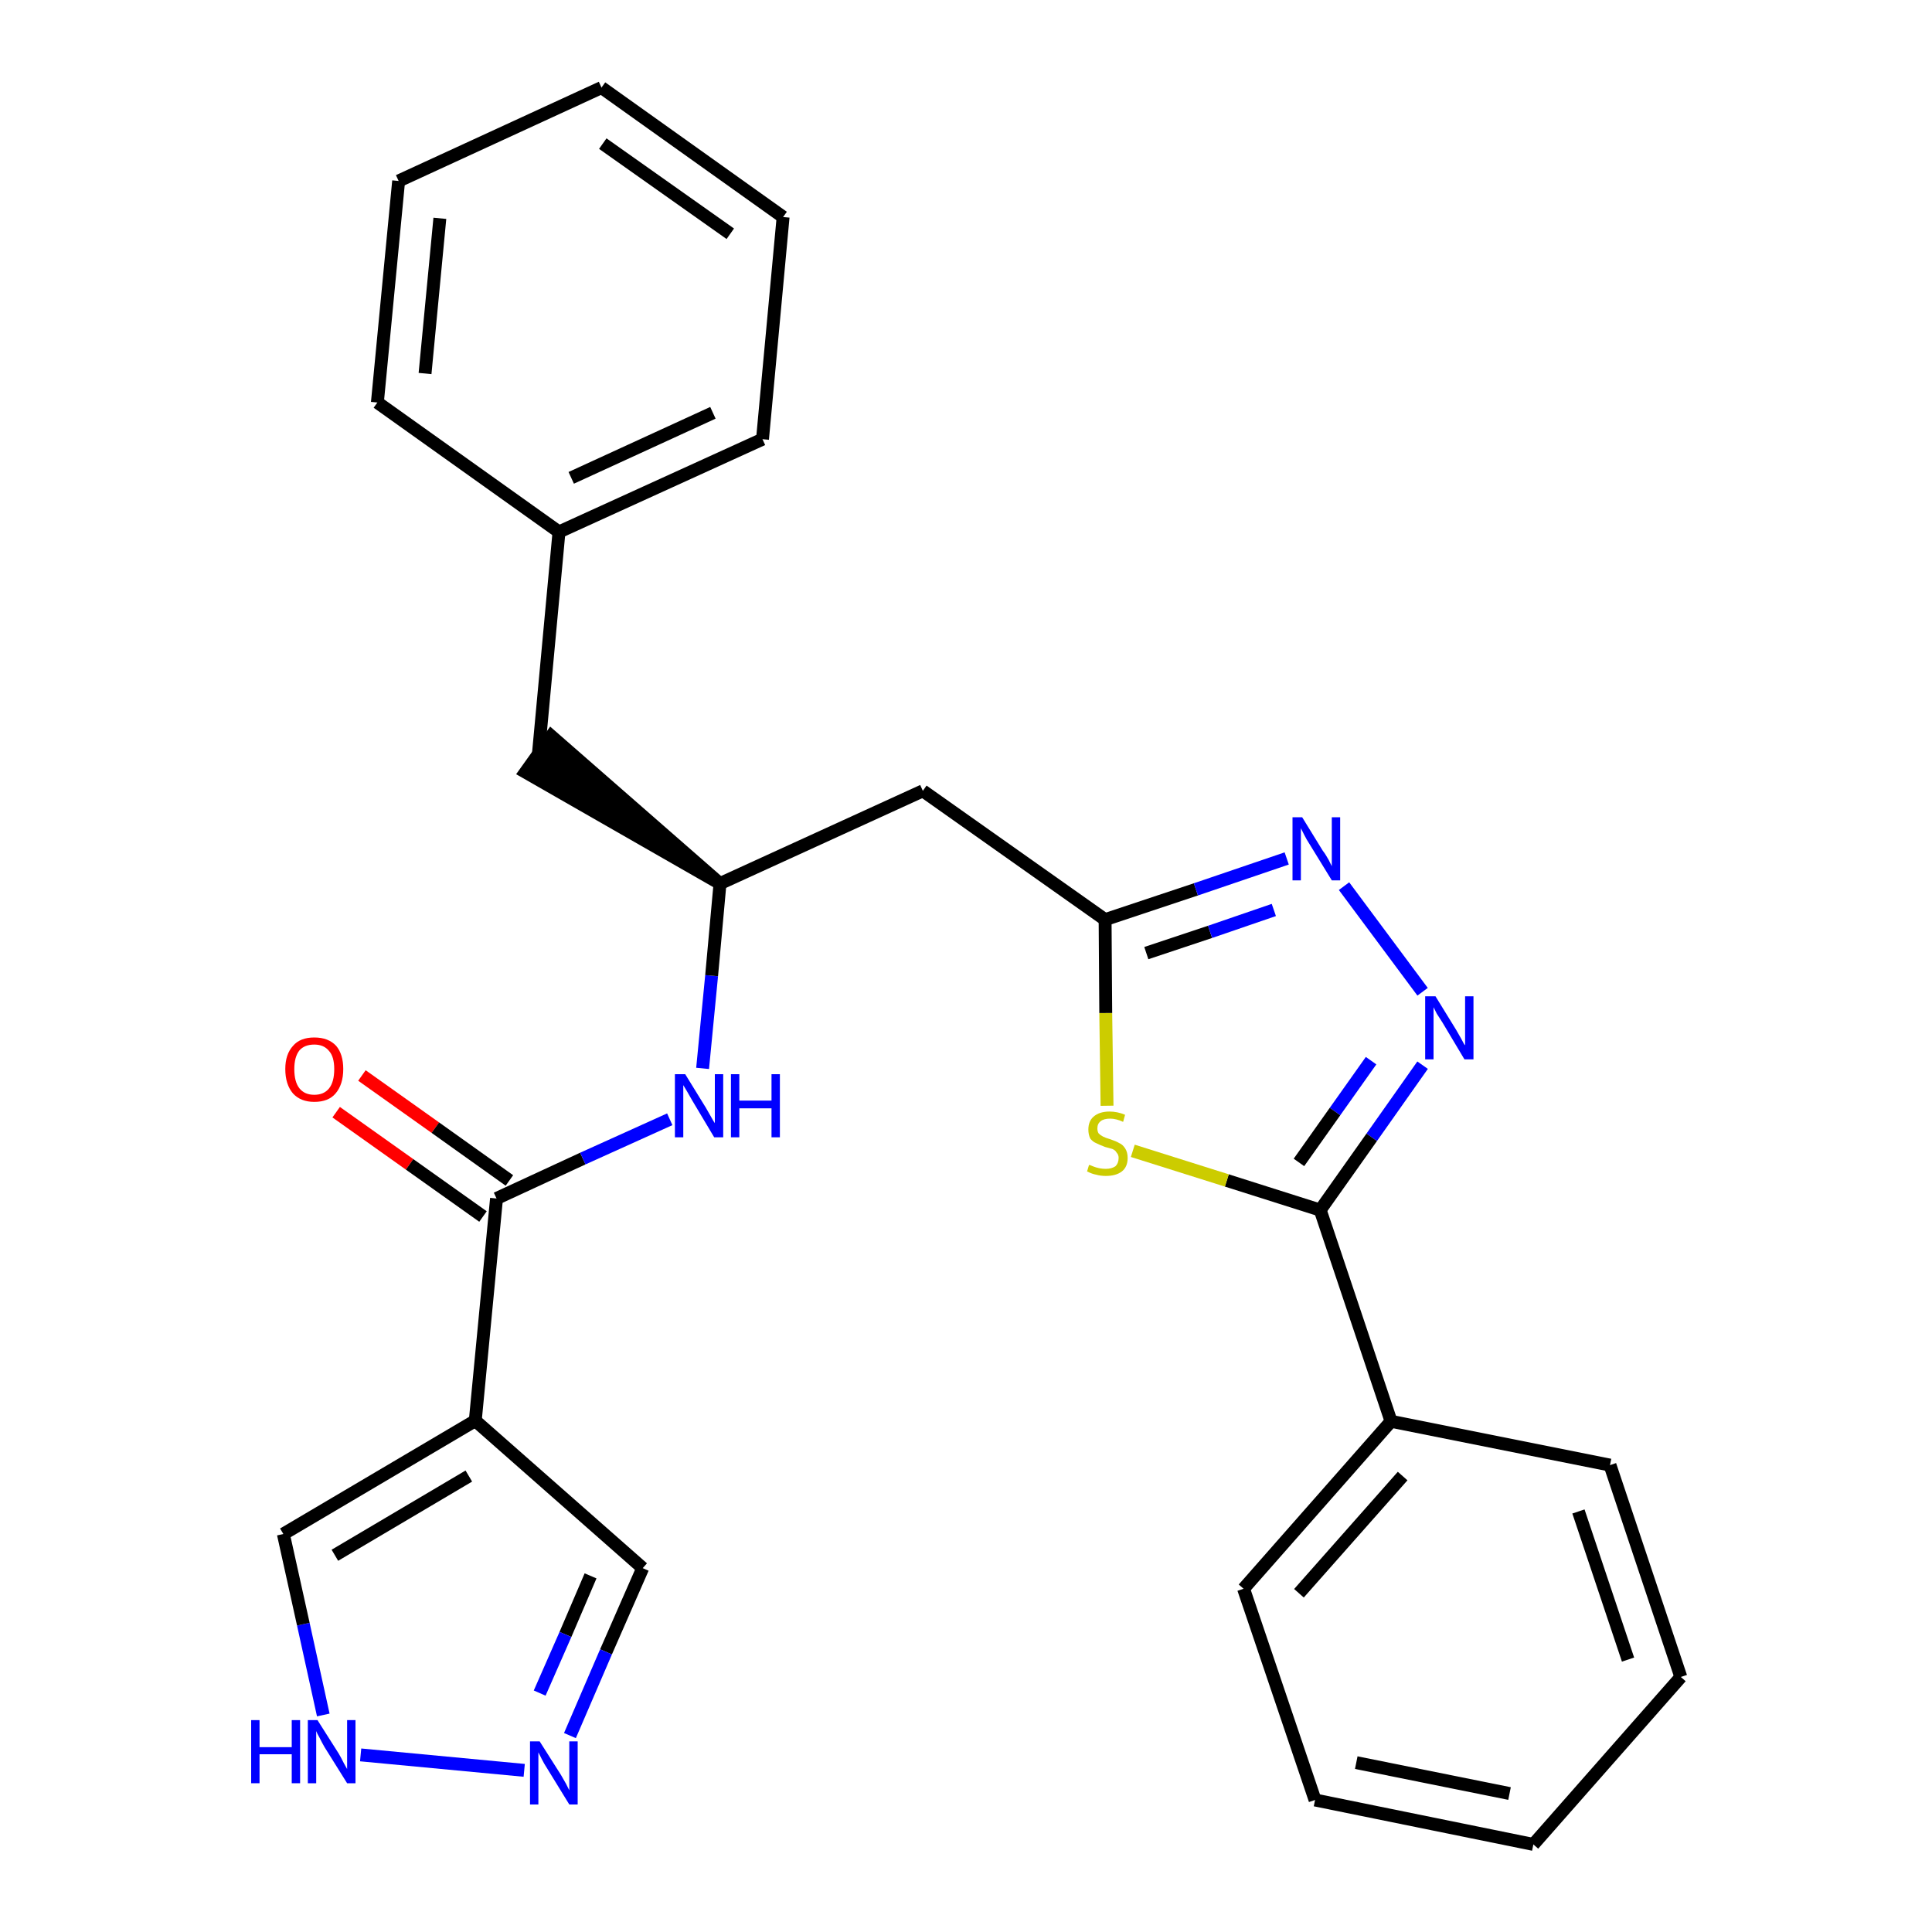 <?xml version='1.0' encoding='iso-8859-1'?>
<svg version='1.1' baseProfile='full'
              xmlns='http://www.w3.org/2000/svg'
                      xmlns:rdkit='http://www.rdkit.org/xml'
                      xmlns:xlink='http://www.w3.org/1999/xlink'
                  xml:space='preserve'
width='300px' height='300px' viewBox='0 0 300 300'>
<!-- END OF HEADER -->
<path class='bond-0 atom-0 atom-1' d='M 52.2,172.7 L 63.6,180.8' style='fill:none;fill-rule:evenodd;stroke:#FF0000;stroke-width:2.0px;stroke-linecap:butt;stroke-linejoin:miter;stroke-opacity:1' />
<path class='bond-0 atom-0 atom-1' d='M 63.6,180.8 L 75.0,188.9' style='fill:none;fill-rule:evenodd;stroke:#000000;stroke-width:2.0px;stroke-linecap:butt;stroke-linejoin:miter;stroke-opacity:1' />
<path class='bond-0 atom-0 atom-1' d='M 56.2,167.0 L 67.6,175.1' style='fill:none;fill-rule:evenodd;stroke:#FF0000;stroke-width:2.0px;stroke-linecap:butt;stroke-linejoin:miter;stroke-opacity:1' />
<path class='bond-0 atom-0 atom-1' d='M 67.6,175.1 L 79.1,183.3' style='fill:none;fill-rule:evenodd;stroke:#000000;stroke-width:2.0px;stroke-linecap:butt;stroke-linejoin:miter;stroke-opacity:1' />
<path class='bond-1 atom-1 atom-2' d='M 77.1,186.1 L 90.5,179.9' style='fill:none;fill-rule:evenodd;stroke:#000000;stroke-width:2.0px;stroke-linecap:butt;stroke-linejoin:miter;stroke-opacity:1' />
<path class='bond-1 atom-1 atom-2' d='M 90.5,179.9 L 104.0,173.8' style='fill:none;fill-rule:evenodd;stroke:#0000FF;stroke-width:2.0px;stroke-linecap:butt;stroke-linejoin:miter;stroke-opacity:1' />
<path class='bond-22 atom-1 atom-23' d='M 77.1,186.1 L 73.8,220.6' style='fill:none;fill-rule:evenodd;stroke:#000000;stroke-width:2.0px;stroke-linecap:butt;stroke-linejoin:miter;stroke-opacity:1' />
<path class='bond-2 atom-2 atom-3' d='M 109.1,165.9 L 110.5,151.5' style='fill:none;fill-rule:evenodd;stroke:#0000FF;stroke-width:2.0px;stroke-linecap:butt;stroke-linejoin:miter;stroke-opacity:1' />
<path class='bond-2 atom-2 atom-3' d='M 110.5,151.5 L 111.8,137.2' style='fill:none;fill-rule:evenodd;stroke:#000000;stroke-width:2.0px;stroke-linecap:butt;stroke-linejoin:miter;stroke-opacity:1' />
<path class='bond-3 atom-3 atom-4' d='M 111.8,137.2 L 85.6,114.3 L 81.6,119.9 Z' style='fill:#000000;fill-rule:evenodd;fill-opacity:1;stroke:#000000;stroke-width:2.0px;stroke-linecap:butt;stroke-linejoin:miter;stroke-opacity:1;' />
<path class='bond-10 atom-3 atom-11' d='M 111.8,137.2 L 143.3,122.8' style='fill:none;fill-rule:evenodd;stroke:#000000;stroke-width:2.0px;stroke-linecap:butt;stroke-linejoin:miter;stroke-opacity:1' />
<path class='bond-4 atom-4 atom-5' d='M 83.6,117.1 L 86.8,82.6' style='fill:none;fill-rule:evenodd;stroke:#000000;stroke-width:2.0px;stroke-linecap:butt;stroke-linejoin:miter;stroke-opacity:1' />
<path class='bond-5 atom-5 atom-6' d='M 86.8,82.6 L 118.4,68.2' style='fill:none;fill-rule:evenodd;stroke:#000000;stroke-width:2.0px;stroke-linecap:butt;stroke-linejoin:miter;stroke-opacity:1' />
<path class='bond-5 atom-5 atom-6' d='M 88.7,74.2 L 110.7,64.1' style='fill:none;fill-rule:evenodd;stroke:#000000;stroke-width:2.0px;stroke-linecap:butt;stroke-linejoin:miter;stroke-opacity:1' />
<path class='bond-27 atom-10 atom-5' d='M 58.6,62.5 L 86.8,82.6' style='fill:none;fill-rule:evenodd;stroke:#000000;stroke-width:2.0px;stroke-linecap:butt;stroke-linejoin:miter;stroke-opacity:1' />
<path class='bond-6 atom-6 atom-7' d='M 118.4,68.2 L 121.6,33.7' style='fill:none;fill-rule:evenodd;stroke:#000000;stroke-width:2.0px;stroke-linecap:butt;stroke-linejoin:miter;stroke-opacity:1' />
<path class='bond-7 atom-7 atom-8' d='M 121.6,33.7 L 93.4,13.6' style='fill:none;fill-rule:evenodd;stroke:#000000;stroke-width:2.0px;stroke-linecap:butt;stroke-linejoin:miter;stroke-opacity:1' />
<path class='bond-7 atom-7 atom-8' d='M 113.4,36.3 L 93.6,22.3' style='fill:none;fill-rule:evenodd;stroke:#000000;stroke-width:2.0px;stroke-linecap:butt;stroke-linejoin:miter;stroke-opacity:1' />
<path class='bond-8 atom-8 atom-9' d='M 93.4,13.6 L 61.9,28.1' style='fill:none;fill-rule:evenodd;stroke:#000000;stroke-width:2.0px;stroke-linecap:butt;stroke-linejoin:miter;stroke-opacity:1' />
<path class='bond-9 atom-9 atom-10' d='M 61.9,28.1 L 58.6,62.5' style='fill:none;fill-rule:evenodd;stroke:#000000;stroke-width:2.0px;stroke-linecap:butt;stroke-linejoin:miter;stroke-opacity:1' />
<path class='bond-9 atom-9 atom-10' d='M 68.3,33.9 L 66.0,58.0' style='fill:none;fill-rule:evenodd;stroke:#000000;stroke-width:2.0px;stroke-linecap:butt;stroke-linejoin:miter;stroke-opacity:1' />
<path class='bond-11 atom-11 atom-12' d='M 143.3,122.8 L 171.6,142.8' style='fill:none;fill-rule:evenodd;stroke:#000000;stroke-width:2.0px;stroke-linecap:butt;stroke-linejoin:miter;stroke-opacity:1' />
<path class='bond-12 atom-12 atom-13' d='M 171.6,142.8 L 185.7,138.1' style='fill:none;fill-rule:evenodd;stroke:#000000;stroke-width:2.0px;stroke-linecap:butt;stroke-linejoin:miter;stroke-opacity:1' />
<path class='bond-12 atom-12 atom-13' d='M 185.7,138.1 L 199.8,133.3' style='fill:none;fill-rule:evenodd;stroke:#0000FF;stroke-width:2.0px;stroke-linecap:butt;stroke-linejoin:miter;stroke-opacity:1' />
<path class='bond-12 atom-12 atom-13' d='M 178.0,148.0 L 187.9,144.7' style='fill:none;fill-rule:evenodd;stroke:#000000;stroke-width:2.0px;stroke-linecap:butt;stroke-linejoin:miter;stroke-opacity:1' />
<path class='bond-12 atom-12 atom-13' d='M 187.9,144.7 L 197.8,141.3' style='fill:none;fill-rule:evenodd;stroke:#0000FF;stroke-width:2.0px;stroke-linecap:butt;stroke-linejoin:miter;stroke-opacity:1' />
<path class='bond-28 atom-22 atom-12' d='M 171.9,171.7 L 171.7,157.3' style='fill:none;fill-rule:evenodd;stroke:#CCCC00;stroke-width:2.0px;stroke-linecap:butt;stroke-linejoin:miter;stroke-opacity:1' />
<path class='bond-28 atom-22 atom-12' d='M 171.7,157.3 L 171.6,142.8' style='fill:none;fill-rule:evenodd;stroke:#000000;stroke-width:2.0px;stroke-linecap:butt;stroke-linejoin:miter;stroke-opacity:1' />
<path class='bond-13 atom-13 atom-14' d='M 208.7,137.6 L 220.9,154.0' style='fill:none;fill-rule:evenodd;stroke:#0000FF;stroke-width:2.0px;stroke-linecap:butt;stroke-linejoin:miter;stroke-opacity:1' />
<path class='bond-14 atom-14 atom-15' d='M 220.9,165.4 L 213.0,176.6' style='fill:none;fill-rule:evenodd;stroke:#0000FF;stroke-width:2.0px;stroke-linecap:butt;stroke-linejoin:miter;stroke-opacity:1' />
<path class='bond-14 atom-14 atom-15' d='M 213.0,176.6 L 205.0,187.9' style='fill:none;fill-rule:evenodd;stroke:#000000;stroke-width:2.0px;stroke-linecap:butt;stroke-linejoin:miter;stroke-opacity:1' />
<path class='bond-14 atom-14 atom-15' d='M 212.9,164.7 L 207.3,172.6' style='fill:none;fill-rule:evenodd;stroke:#0000FF;stroke-width:2.0px;stroke-linecap:butt;stroke-linejoin:miter;stroke-opacity:1' />
<path class='bond-14 atom-14 atom-15' d='M 207.3,172.6 L 201.7,180.5' style='fill:none;fill-rule:evenodd;stroke:#000000;stroke-width:2.0px;stroke-linecap:butt;stroke-linejoin:miter;stroke-opacity:1' />
<path class='bond-15 atom-15 atom-16' d='M 205.0,187.9 L 216.0,220.7' style='fill:none;fill-rule:evenodd;stroke:#000000;stroke-width:2.0px;stroke-linecap:butt;stroke-linejoin:miter;stroke-opacity:1' />
<path class='bond-21 atom-15 atom-22' d='M 205.0,187.9 L 190.5,183.3' style='fill:none;fill-rule:evenodd;stroke:#000000;stroke-width:2.0px;stroke-linecap:butt;stroke-linejoin:miter;stroke-opacity:1' />
<path class='bond-21 atom-15 atom-22' d='M 190.5,183.3 L 175.9,178.7' style='fill:none;fill-rule:evenodd;stroke:#CCCC00;stroke-width:2.0px;stroke-linecap:butt;stroke-linejoin:miter;stroke-opacity:1' />
<path class='bond-16 atom-16 atom-17' d='M 216.0,220.7 L 193.1,246.7' style='fill:none;fill-rule:evenodd;stroke:#000000;stroke-width:2.0px;stroke-linecap:butt;stroke-linejoin:miter;stroke-opacity:1' />
<path class='bond-16 atom-16 atom-17' d='M 217.8,229.2 L 201.7,247.4' style='fill:none;fill-rule:evenodd;stroke:#000000;stroke-width:2.0px;stroke-linecap:butt;stroke-linejoin:miter;stroke-opacity:1' />
<path class='bond-30 atom-21 atom-16' d='M 250.0,227.5 L 216.0,220.7' style='fill:none;fill-rule:evenodd;stroke:#000000;stroke-width:2.0px;stroke-linecap:butt;stroke-linejoin:miter;stroke-opacity:1' />
<path class='bond-17 atom-17 atom-18' d='M 193.1,246.7 L 204.2,279.5' style='fill:none;fill-rule:evenodd;stroke:#000000;stroke-width:2.0px;stroke-linecap:butt;stroke-linejoin:miter;stroke-opacity:1' />
<path class='bond-18 atom-18 atom-19' d='M 204.2,279.5 L 238.1,286.4' style='fill:none;fill-rule:evenodd;stroke:#000000;stroke-width:2.0px;stroke-linecap:butt;stroke-linejoin:miter;stroke-opacity:1' />
<path class='bond-18 atom-18 atom-19' d='M 210.6,273.7 L 234.4,278.5' style='fill:none;fill-rule:evenodd;stroke:#000000;stroke-width:2.0px;stroke-linecap:butt;stroke-linejoin:miter;stroke-opacity:1' />
<path class='bond-19 atom-19 atom-20' d='M 238.1,286.4 L 261.0,260.4' style='fill:none;fill-rule:evenodd;stroke:#000000;stroke-width:2.0px;stroke-linecap:butt;stroke-linejoin:miter;stroke-opacity:1' />
<path class='bond-20 atom-20 atom-21' d='M 261.0,260.4 L 250.0,227.5' style='fill:none;fill-rule:evenodd;stroke:#000000;stroke-width:2.0px;stroke-linecap:butt;stroke-linejoin:miter;stroke-opacity:1' />
<path class='bond-20 atom-20 atom-21' d='M 252.8,257.7 L 245.1,234.7' style='fill:none;fill-rule:evenodd;stroke:#000000;stroke-width:2.0px;stroke-linecap:butt;stroke-linejoin:miter;stroke-opacity:1' />
<path class='bond-23 atom-23 atom-24' d='M 73.8,220.6 L 99.8,243.5' style='fill:none;fill-rule:evenodd;stroke:#000000;stroke-width:2.0px;stroke-linecap:butt;stroke-linejoin:miter;stroke-opacity:1' />
<path class='bond-29 atom-27 atom-23' d='M 44.0,238.2 L 73.8,220.6' style='fill:none;fill-rule:evenodd;stroke:#000000;stroke-width:2.0px;stroke-linecap:butt;stroke-linejoin:miter;stroke-opacity:1' />
<path class='bond-29 atom-27 atom-23' d='M 52.0,241.5 L 72.8,229.2' style='fill:none;fill-rule:evenodd;stroke:#000000;stroke-width:2.0px;stroke-linecap:butt;stroke-linejoin:miter;stroke-opacity:1' />
<path class='bond-24 atom-24 atom-25' d='M 99.8,243.5 L 94.1,256.5' style='fill:none;fill-rule:evenodd;stroke:#000000;stroke-width:2.0px;stroke-linecap:butt;stroke-linejoin:miter;stroke-opacity:1' />
<path class='bond-24 atom-24 atom-25' d='M 94.1,256.5 L 88.5,269.5' style='fill:none;fill-rule:evenodd;stroke:#0000FF;stroke-width:2.0px;stroke-linecap:butt;stroke-linejoin:miter;stroke-opacity:1' />
<path class='bond-24 atom-24 atom-25' d='M 91.7,244.7 L 87.8,253.8' style='fill:none;fill-rule:evenodd;stroke:#000000;stroke-width:2.0px;stroke-linecap:butt;stroke-linejoin:miter;stroke-opacity:1' />
<path class='bond-24 atom-24 atom-25' d='M 87.8,253.8 L 83.8,262.9' style='fill:none;fill-rule:evenodd;stroke:#0000FF;stroke-width:2.0px;stroke-linecap:butt;stroke-linejoin:miter;stroke-opacity:1' />
<path class='bond-25 atom-25 atom-26' d='M 81.4,274.9 L 56.0,272.5' style='fill:none;fill-rule:evenodd;stroke:#0000FF;stroke-width:2.0px;stroke-linecap:butt;stroke-linejoin:miter;stroke-opacity:1' />
<path class='bond-26 atom-26 atom-27' d='M 50.2,266.3 L 47.1,252.2' style='fill:none;fill-rule:evenodd;stroke:#0000FF;stroke-width:2.0px;stroke-linecap:butt;stroke-linejoin:miter;stroke-opacity:1' />
<path class='bond-26 atom-26 atom-27' d='M 47.1,252.2 L 44.0,238.2' style='fill:none;fill-rule:evenodd;stroke:#000000;stroke-width:2.0px;stroke-linecap:butt;stroke-linejoin:miter;stroke-opacity:1' />
<path  class='atom-0' d='M 44.3 166.0
Q 44.3 163.7, 45.5 162.4
Q 46.6 161.1, 48.8 161.1
Q 51.0 161.1, 52.2 162.4
Q 53.3 163.7, 53.3 166.0
Q 53.3 168.4, 52.1 169.8
Q 51.0 171.1, 48.8 171.1
Q 46.7 171.1, 45.5 169.8
Q 44.3 168.4, 44.3 166.0
M 48.8 170.0
Q 50.3 170.0, 51.1 169.0
Q 51.9 168.0, 51.9 166.0
Q 51.9 164.1, 51.1 163.2
Q 50.3 162.2, 48.8 162.2
Q 47.3 162.2, 46.5 163.1
Q 45.7 164.1, 45.7 166.0
Q 45.7 168.0, 46.5 169.0
Q 47.3 170.0, 48.8 170.0
' fill='#FF0000'/>
<path  class='atom-2' d='M 106.4 166.8
L 109.6 172.0
Q 109.9 172.5, 110.4 173.4
Q 110.9 174.3, 111.0 174.4
L 111.0 166.8
L 112.3 166.8
L 112.3 176.6
L 110.9 176.6
L 107.5 170.9
Q 107.1 170.2, 106.7 169.5
Q 106.2 168.7, 106.1 168.5
L 106.1 176.6
L 104.8 176.6
L 104.8 166.8
L 106.4 166.8
' fill='#0000FF'/>
<path  class='atom-2' d='M 113.5 166.8
L 114.8 166.8
L 114.8 170.9
L 119.8 170.9
L 119.8 166.8
L 121.1 166.8
L 121.1 176.6
L 119.8 176.6
L 119.8 172.1
L 114.8 172.1
L 114.8 176.6
L 113.5 176.6
L 113.5 166.8
' fill='#0000FF'/>
<path  class='atom-13' d='M 202.2 126.9
L 205.4 132.1
Q 205.8 132.6, 206.3 133.5
Q 206.8 134.5, 206.8 134.5
L 206.8 126.9
L 208.1 126.9
L 208.1 136.7
L 206.8 136.7
L 203.3 131.0
Q 202.9 130.4, 202.5 129.6
Q 202.1 128.8, 202.0 128.6
L 202.0 136.7
L 200.7 136.7
L 200.7 126.9
L 202.2 126.9
' fill='#0000FF'/>
<path  class='atom-14' d='M 222.9 154.7
L 226.1 159.9
Q 226.4 160.4, 226.9 161.3
Q 227.4 162.3, 227.5 162.3
L 227.5 154.7
L 228.8 154.7
L 228.8 164.5
L 227.4 164.5
L 224.0 158.8
Q 223.6 158.2, 223.1 157.4
Q 222.7 156.6, 222.6 156.4
L 222.6 164.5
L 221.3 164.5
L 221.3 154.7
L 222.9 154.7
' fill='#0000FF'/>
<path  class='atom-22' d='M 169.1 180.9
Q 169.3 180.9, 169.7 181.1
Q 170.2 181.3, 170.7 181.4
Q 171.2 181.5, 171.7 181.5
Q 172.6 181.5, 173.2 181.1
Q 173.7 180.6, 173.7 179.8
Q 173.7 179.3, 173.4 179.0
Q 173.2 178.6, 172.7 178.4
Q 172.3 178.3, 171.6 178.1
Q 170.8 177.8, 170.2 177.5
Q 169.7 177.3, 169.3 176.8
Q 169.0 176.2, 169.0 175.4
Q 169.0 174.1, 169.8 173.4
Q 170.7 172.6, 172.3 172.6
Q 173.5 172.6, 174.7 173.1
L 174.4 174.2
Q 173.3 173.7, 172.4 173.7
Q 171.4 173.7, 170.9 174.1
Q 170.4 174.5, 170.4 175.2
Q 170.4 175.7, 170.6 176.0
Q 170.9 176.3, 171.3 176.5
Q 171.7 176.7, 172.4 176.9
Q 173.3 177.2, 173.8 177.5
Q 174.3 177.7, 174.7 178.3
Q 175.1 178.9, 175.1 179.8
Q 175.1 181.2, 174.2 181.9
Q 173.3 182.6, 171.7 182.6
Q 170.9 182.6, 170.2 182.4
Q 169.6 182.3, 168.8 181.9
L 169.1 180.9
' fill='#CCCC00'/>
<path  class='atom-25' d='M 83.8 270.4
L 87.1 275.6
Q 87.4 276.1, 87.9 277.0
Q 88.4 278.0, 88.4 278.0
L 88.4 270.4
L 89.7 270.4
L 89.7 280.2
L 88.4 280.2
L 84.9 274.5
Q 84.5 273.9, 84.1 273.1
Q 83.7 272.3, 83.6 272.1
L 83.6 280.2
L 82.3 280.2
L 82.3 270.4
L 83.8 270.4
' fill='#0000FF'/>
<path  class='atom-26' d='M 39.0 267.1
L 40.3 267.1
L 40.3 271.3
L 45.3 271.3
L 45.3 267.1
L 46.6 267.1
L 46.6 276.9
L 45.3 276.9
L 45.3 272.4
L 40.3 272.4
L 40.3 276.9
L 39.0 276.9
L 39.0 267.1
' fill='#0000FF'/>
<path  class='atom-26' d='M 49.3 267.1
L 52.6 272.3
Q 52.9 272.8, 53.4 273.8
Q 53.9 274.7, 53.9 274.7
L 53.9 267.1
L 55.2 267.1
L 55.2 276.9
L 53.9 276.9
L 50.4 271.3
Q 50.0 270.6, 49.6 269.8
Q 49.2 269.1, 49.1 268.8
L 49.1 276.9
L 47.8 276.9
L 47.8 267.1
L 49.3 267.1
' fill='#0000FF'/>
</svg>

